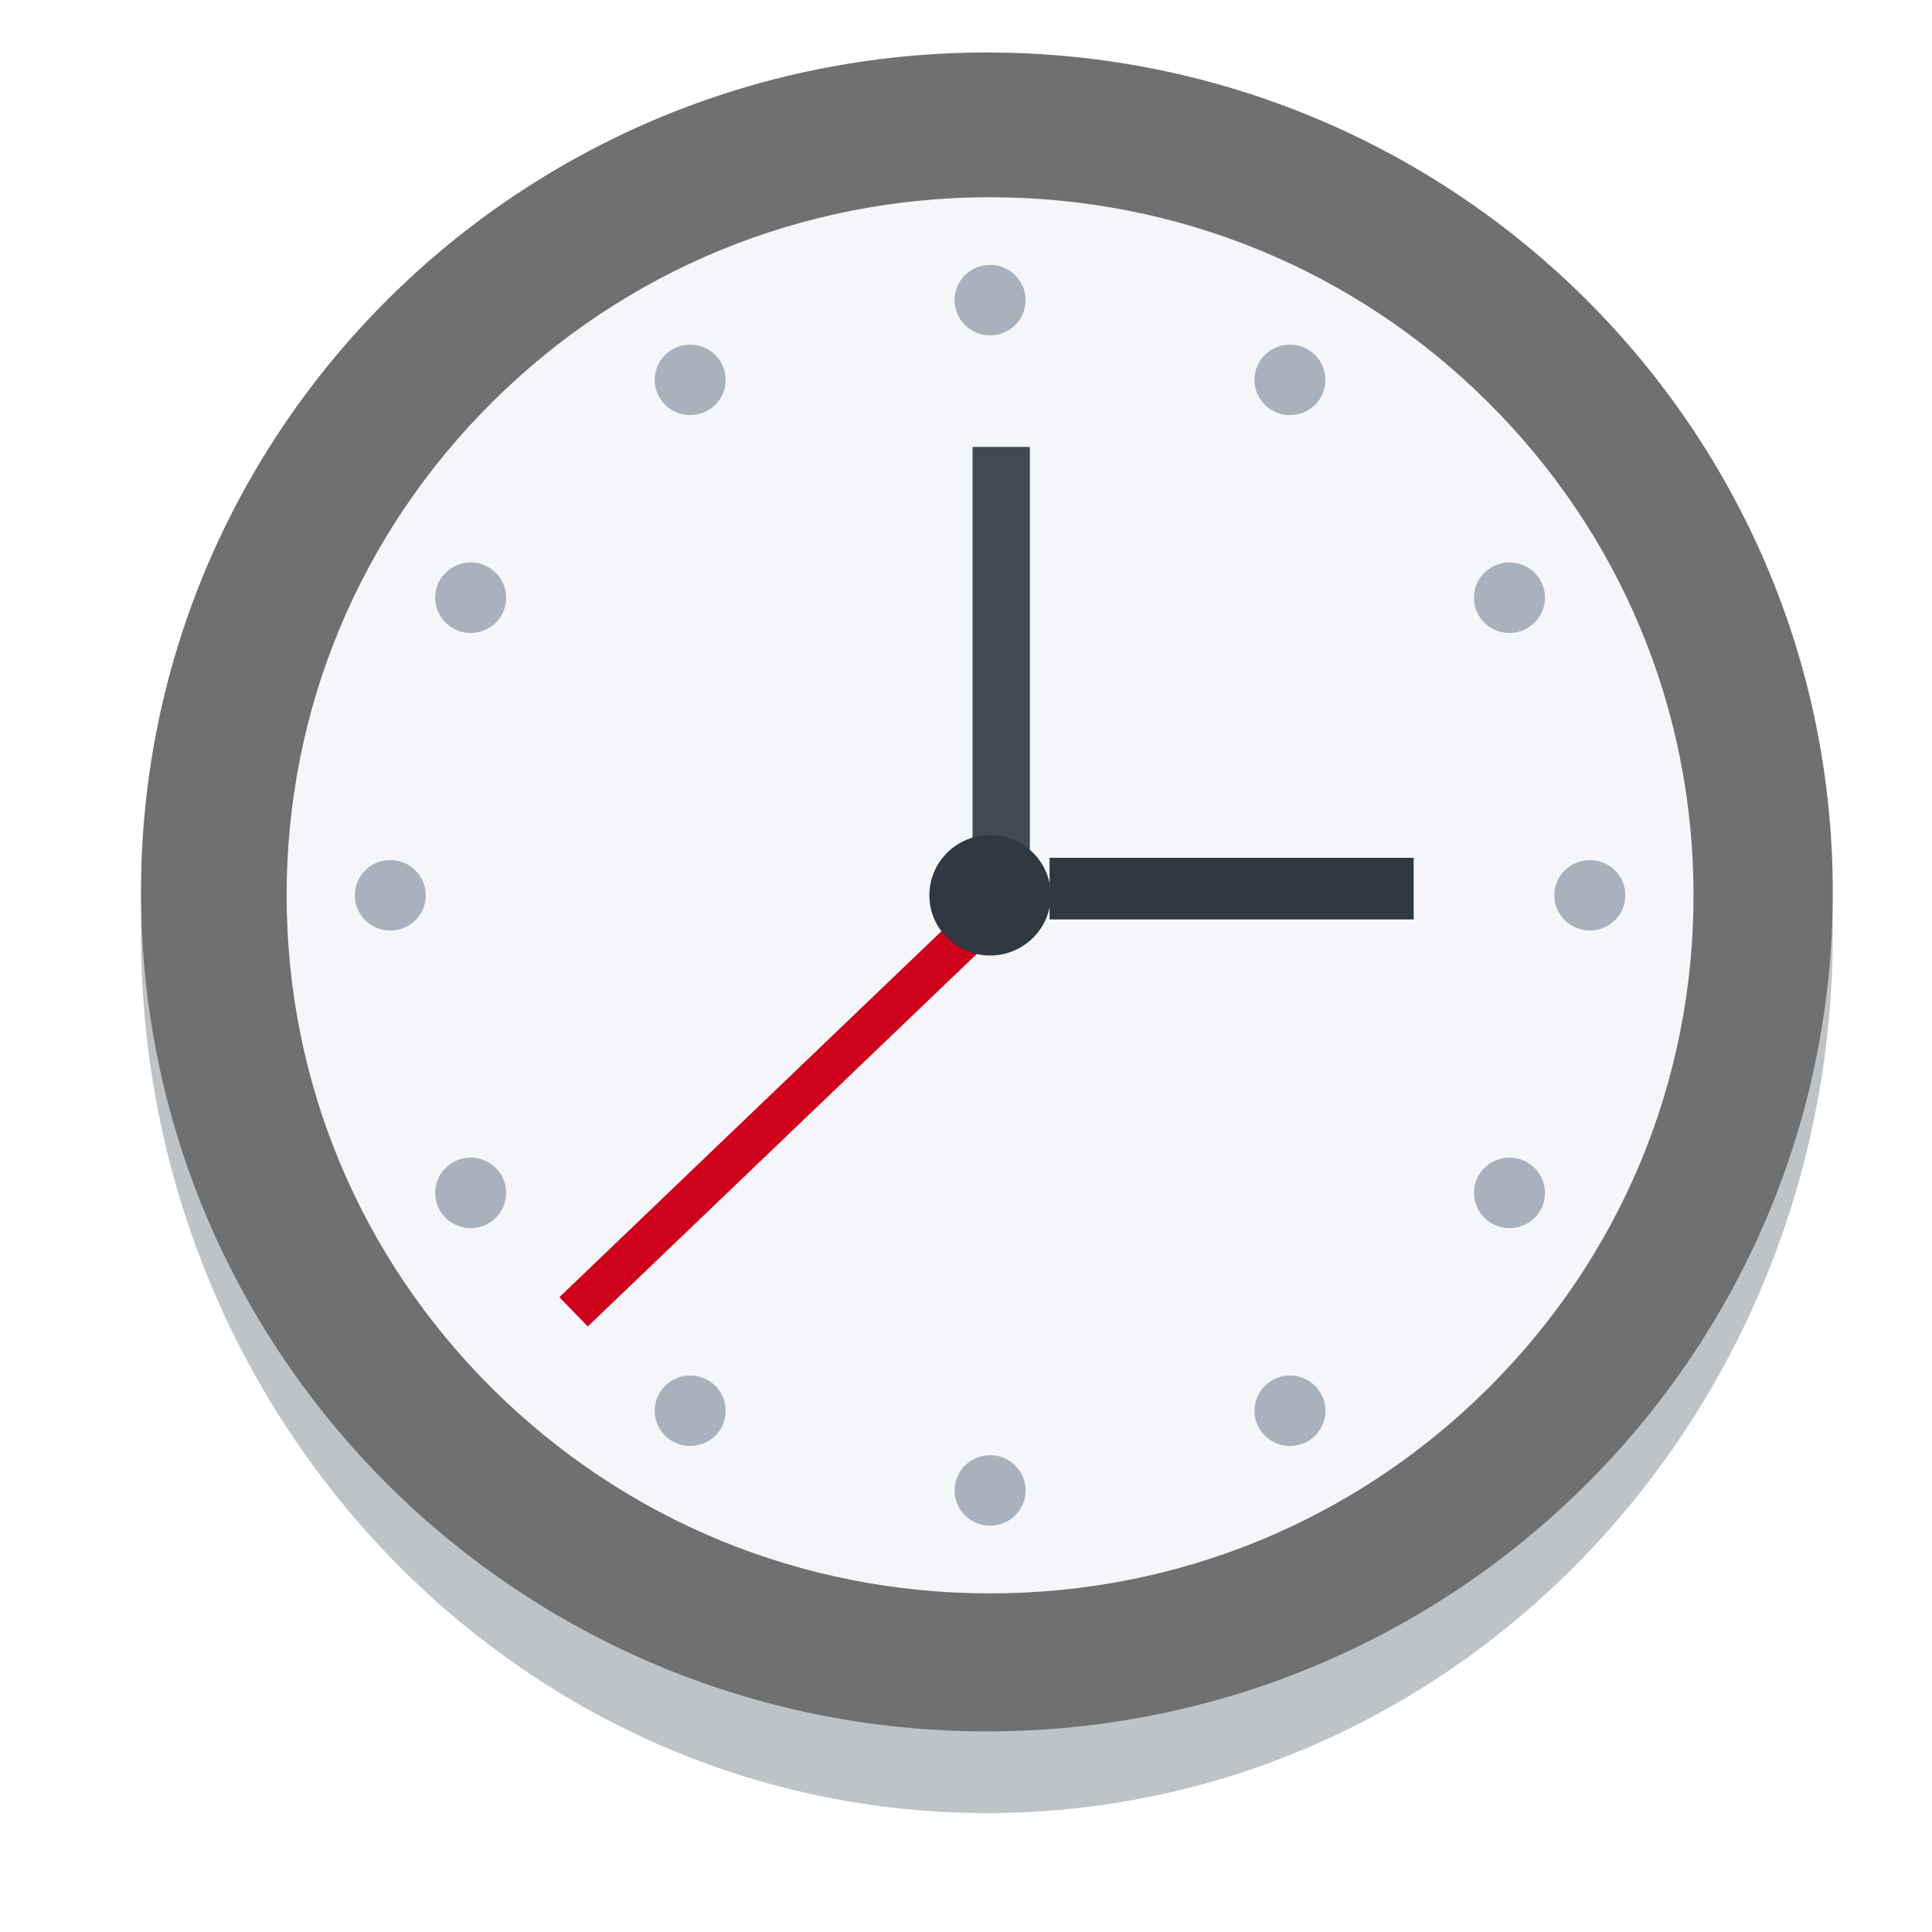 <?xml version="1.0" encoding="UTF-8" standalone="no"?>
<svg width="42px" height="42px" viewBox="0 0 42 42" version="1.1" xmlns="http://www.w3.org/2000/svg" xmlns:xlink="http://www.w3.org/1999/xlink">
    <!-- Generator: Sketch 43.2 (39069) - http://www.bohemiancoding.com/sketch -->
    <title>time_entry</title>
    <desc>Created with Sketch.</desc>
    <defs>
        <filter x="-4.1%" y="-3.8%" width="108.1%" height="107.7%" filterUnits="objectBoundingBox" id="filter-1">
            <feOffset dx="0" dy="0" in="SourceAlpha" result="shadowOffsetOuter1"></feOffset>
            <feGaussianBlur stdDeviation="0.5" in="shadowOffsetOuter1" result="shadowBlurOuter1"></feGaussianBlur>
            <feColorMatrix values="0 0 0 0 0   0 0 0 0 0   0 0 0 0 0  0 0 0 0.5 0" type="matrix" in="shadowBlurOuter1" result="shadowMatrixOuter1"></feColorMatrix>
            <feMerge>
                <feMergeNode in="shadowMatrixOuter1"></feMergeNode>
                <feMergeNode in="SourceGraphic"></feMergeNode>
            </feMerge>
        </filter>
    </defs>
    <g id="Iconsdeliverable-Copy" stroke="none" stroke-width="1" fill="none" fill-rule="evenodd">
        <g id="time_entry">
            <g id="Time-Entru" filter="url(#filter-1)" transform="translate(3, 1)">
                <g id="Time_Saving">
                    <path d="M36.843,19.308 C36.843,29.86 28.61,38.415 18.454,38.415 C8.298,38.415 0.065,29.86 0.065,19.308 C0.065,8.756 8.298,0.202 18.454,0.202 C28.61,0.202 36.843,8.756 36.843,19.308 Z" id="Shape" fill="#BDC3C7"></path>
                    <path d="M18.237,36.205 C8.756,36.205 1.042,28.55 1.042,19.14 C1.042,9.731 8.756,2.076 18.237,2.076 C27.719,2.076 35.433,9.731 35.433,19.14 C35.433,28.55 27.719,36.205 18.237,36.205 Z" id="Shape" fill="#F4F6F9"></path>
                    <polygon id="Shape" fill="#D0011B" transform="translate(13.972, 23.205) rotate(-14) translate(-13.972, -23.205) " points="8.782 26.684 8.337 25.917 19.161 19.726 19.607 20.494"></polygon>
                    <path d="M18.454,0.141 C8.298,0.141 0.065,8.312 0.065,18.39 C0.065,28.469 8.298,36.639 18.454,36.639 C28.611,36.639 36.843,28.469 36.843,18.39 C36.843,8.312 28.611,0.141 18.454,0.141 Z M29.337,29.194 C26.449,32.06 22.608,33.639 18.523,33.639 C14.438,33.639 10.599,32.06 7.71,29.194 C4.822,26.328 3.231,22.517 3.231,18.463 C3.231,14.41 4.822,10.599 7.71,7.733 C10.599,4.866 14.438,3.288 18.523,3.288 C22.608,3.288 26.448,4.866 29.337,7.733 C32.225,10.599 33.816,14.41 33.816,18.463 C33.816,22.517 32.225,26.328 29.337,29.194 Z" id="Shape" fill="#707070"></path>
                    <rect id="Rectangle-path" fill="#424953" x="18.143" y="8.716" width="1.245" height="9.874"></rect>
                    <path d="M18.524,4.759 C18.098,4.759 17.751,5.102 17.751,5.525 C17.751,5.947 18.098,6.291 18.524,6.291 C18.95,6.291 19.296,5.947 19.296,5.525 C19.296,5.102 18.95,4.759 18.524,4.759 Z" id="Shape" fill="#A9B1BC"></path>
                    <path d="M18.524,30.635 C18.098,30.635 17.751,30.979 17.751,31.401 C17.751,31.824 18.098,32.167 18.524,32.167 C18.95,32.167 19.296,31.824 19.296,31.401 C19.296,30.979 18.95,30.635 18.524,30.635 Z" id="Shape" fill="#A9B1BC"></path>
                    <path d="M12.004,6.492 C11.869,6.492 11.736,6.527 11.619,6.595 C11.44,6.697 11.312,6.862 11.259,7.06 C11.206,7.257 11.233,7.464 11.336,7.641 C11.473,7.878 11.73,8.024 12.005,8.024 C12.14,8.024 12.273,7.989 12.39,7.921 C12.569,7.819 12.697,7.654 12.75,7.457 C12.803,7.259 12.776,7.052 12.673,6.875 C12.536,6.639 12.279,6.492 12.004,6.492 Z" id="Shape" fill="#A9B1BC"></path>
                    <path d="M25.042,28.902 C24.907,28.902 24.774,28.938 24.657,29.005 C24.288,29.216 24.162,29.685 24.374,30.051 C24.512,30.287 24.768,30.434 25.044,30.434 C25.178,30.434 25.311,30.399 25.429,30.332 C25.608,30.23 25.735,30.064 25.789,29.867 C25.842,29.669 25.815,29.463 25.711,29.285 C25.574,29.049 25.317,28.902 25.042,28.902 Z" id="Shape" fill="#A9B1BC"></path>
                    <path d="M7.618,11.33 C7.501,11.263 7.368,11.227 7.233,11.227 C6.958,11.227 6.701,11.374 6.563,11.611 C6.351,11.977 6.477,12.446 6.846,12.657 C6.963,12.725 7.097,12.76 7.231,12.76 C7.507,12.76 7.763,12.613 7.901,12.377 C8.113,12.011 7.987,11.542 7.618,11.33 Z" id="Shape" fill="#A9B1BC"></path>
                    <path d="M30.201,24.269 C30.084,24.202 29.95,24.166 29.816,24.166 C29.54,24.166 29.284,24.313 29.146,24.55 C28.934,24.915 29.061,25.385 29.429,25.596 C29.547,25.663 29.68,25.699 29.814,25.699 C30.09,25.699 30.347,25.552 30.484,25.316 C30.587,25.138 30.614,24.932 30.561,24.734 C30.508,24.536 30.38,24.371 30.201,24.269 Z" id="Shape" fill="#A9B1BC"></path>
                    <path d="M5.485,17.697 C5.059,17.697 4.713,18.041 4.713,18.463 C4.713,18.885 5.059,19.229 5.485,19.229 C5.911,19.229 6.257,18.885 6.257,18.463 C6.257,18.041 5.911,17.697 5.485,17.697 Z" id="Shape" fill="#A9B1BC"></path>
                    <path d="M31.562,17.697 C31.136,17.697 30.79,18.041 30.79,18.463 C30.79,18.885 31.136,19.229 31.562,19.229 C31.988,19.229 32.334,18.885 32.334,18.463 C32.334,18.041 31.988,17.697 31.562,17.697 Z" id="Shape" fill="#A9B1BC"></path>
                    <path d="M7.231,24.166 C7.097,24.166 6.963,24.202 6.846,24.269 C6.478,24.48 6.351,24.95 6.563,25.315 C6.701,25.552 6.958,25.699 7.233,25.699 L7.233,25.699 C7.368,25.699 7.501,25.663 7.618,25.596 C7.987,25.385 8.113,24.915 7.901,24.55 C7.763,24.313 7.506,24.166 7.231,24.166 Z" id="Shape" fill="#A9B1BC"></path>
                    <path d="M29.814,11.227 C29.68,11.227 29.547,11.263 29.429,11.33 C29.251,11.433 29.123,11.598 29.069,11.795 C29.016,11.994 29.043,12.2 29.146,12.377 C29.284,12.613 29.54,12.76 29.816,12.76 C29.95,12.76 30.084,12.725 30.201,12.657 C30.569,12.445 30.696,11.976 30.484,11.611 C30.346,11.374 30.09,11.227 29.814,11.227 Z" id="Shape" fill="#A9B1BC"></path>
                    <path d="M12.39,29.005 C12.273,28.938 12.14,28.902 12.005,28.902 C11.73,28.902 11.473,29.049 11.336,29.285 C11.233,29.462 11.206,29.669 11.259,29.867 C11.312,30.064 11.44,30.23 11.619,30.332 C11.736,30.399 11.869,30.434 12.004,30.434 C12.279,30.434 12.536,30.287 12.673,30.051 C12.886,29.685 12.759,29.216 12.39,29.005 Z" id="Shape" fill="#A9B1BC"></path>
                    <path d="M25.429,6.595 C25.311,6.527 25.178,6.492 25.044,6.492 C24.768,6.492 24.512,6.638 24.374,6.875 C24.271,7.052 24.244,7.258 24.297,7.456 C24.35,7.654 24.478,7.819 24.657,7.921 C24.774,7.989 24.907,8.024 25.042,8.024 C25.317,8.024 25.574,7.878 25.711,7.641 C25.924,7.275 25.797,6.806 25.429,6.595 Z" id="Shape" fill="#A9B1BC"></path>
                    <path d="M19.843,18.463 C19.843,19.186 19.252,19.772 18.523,19.772 C17.795,19.772 17.204,19.186 17.204,18.463 C17.204,17.74 17.795,17.154 18.523,17.154 C19.252,17.154 19.843,17.74 19.843,18.463 Z" id="Shape" fill="#303842"></path>
                    <rect id="Rectangle-path" fill="#303842" transform="translate(23.774, 18.318) rotate(90) translate(-23.774, -18.318) " x="23.104" y="14.36" width="1.34" height="7.915"></rect>
                </g>
            </g>
        </g>
    </g>
</svg>